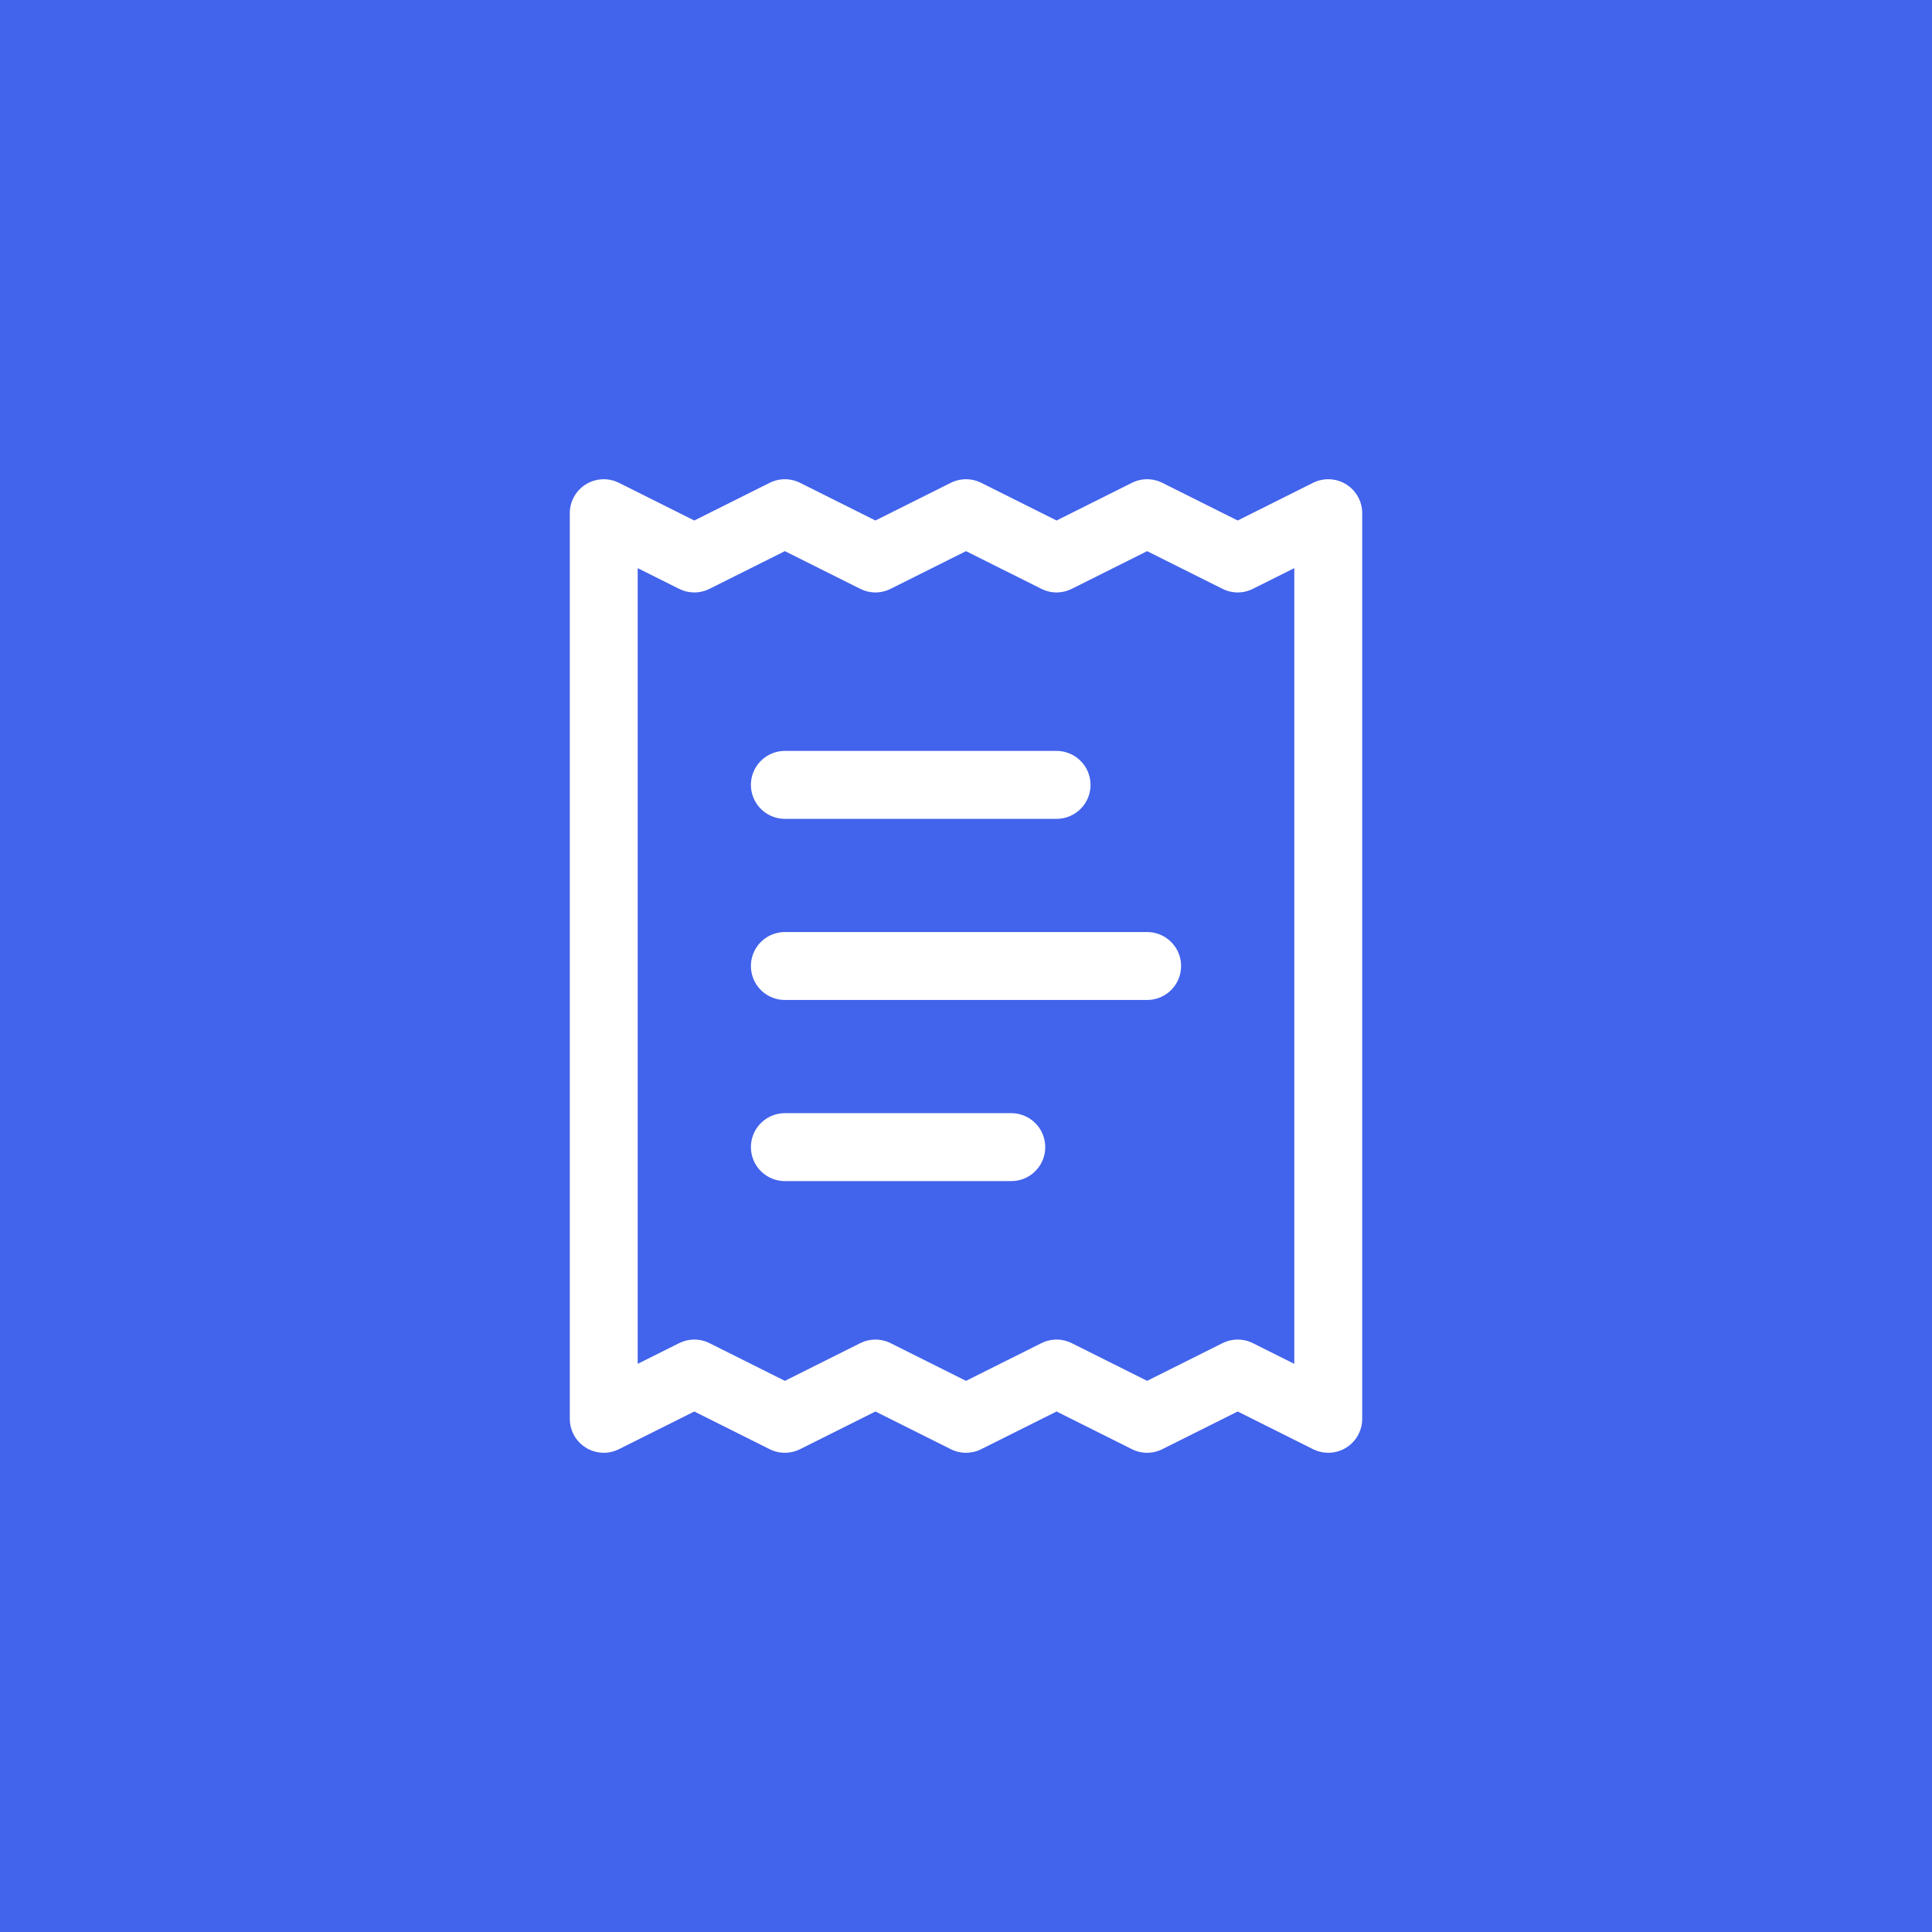 <svg xmlns="http://www.w3.org/2000/svg" viewBox="0 0 512 512" fill="none">
  <!-- Blue background -->
  <rect width="512" height="512" fill="#4263eb"/>
  
  <!-- Receipt-text icon from Lucide, centered and scaled -->
  <g transform="translate(256, 256) scale(12, 12) translate(-12, -12)">
    <!-- Receipt outline with wavy edges -->
    <path d="M4 2v20l2-1 2 1 2-1 2 1 2-1 2 1 2-1 2 1V2l-2 1-2-1-2 1-2-1-2 1-2-1-2 1Z" 
          stroke="white" 
          stroke-width="1.5" 
          stroke-linecap="round" 
          stroke-linejoin="round" 
          fill="none"/>
    
    <!-- Text lines on receipt -->
    <path d="M8 8h6" 
          stroke="white" 
          stroke-width="1.5" 
          stroke-linecap="round" 
          stroke-linejoin="round"/>
    
    <path d="M8 12h8" 
          stroke="white" 
          stroke-width="1.5" 
          stroke-linecap="round" 
          stroke-linejoin="round"/>
    
    <path d="M8 16h5" 
          stroke="white" 
          stroke-width="1.5" 
          stroke-linecap="round" 
          stroke-linejoin="round"/>
  </g>
</svg>